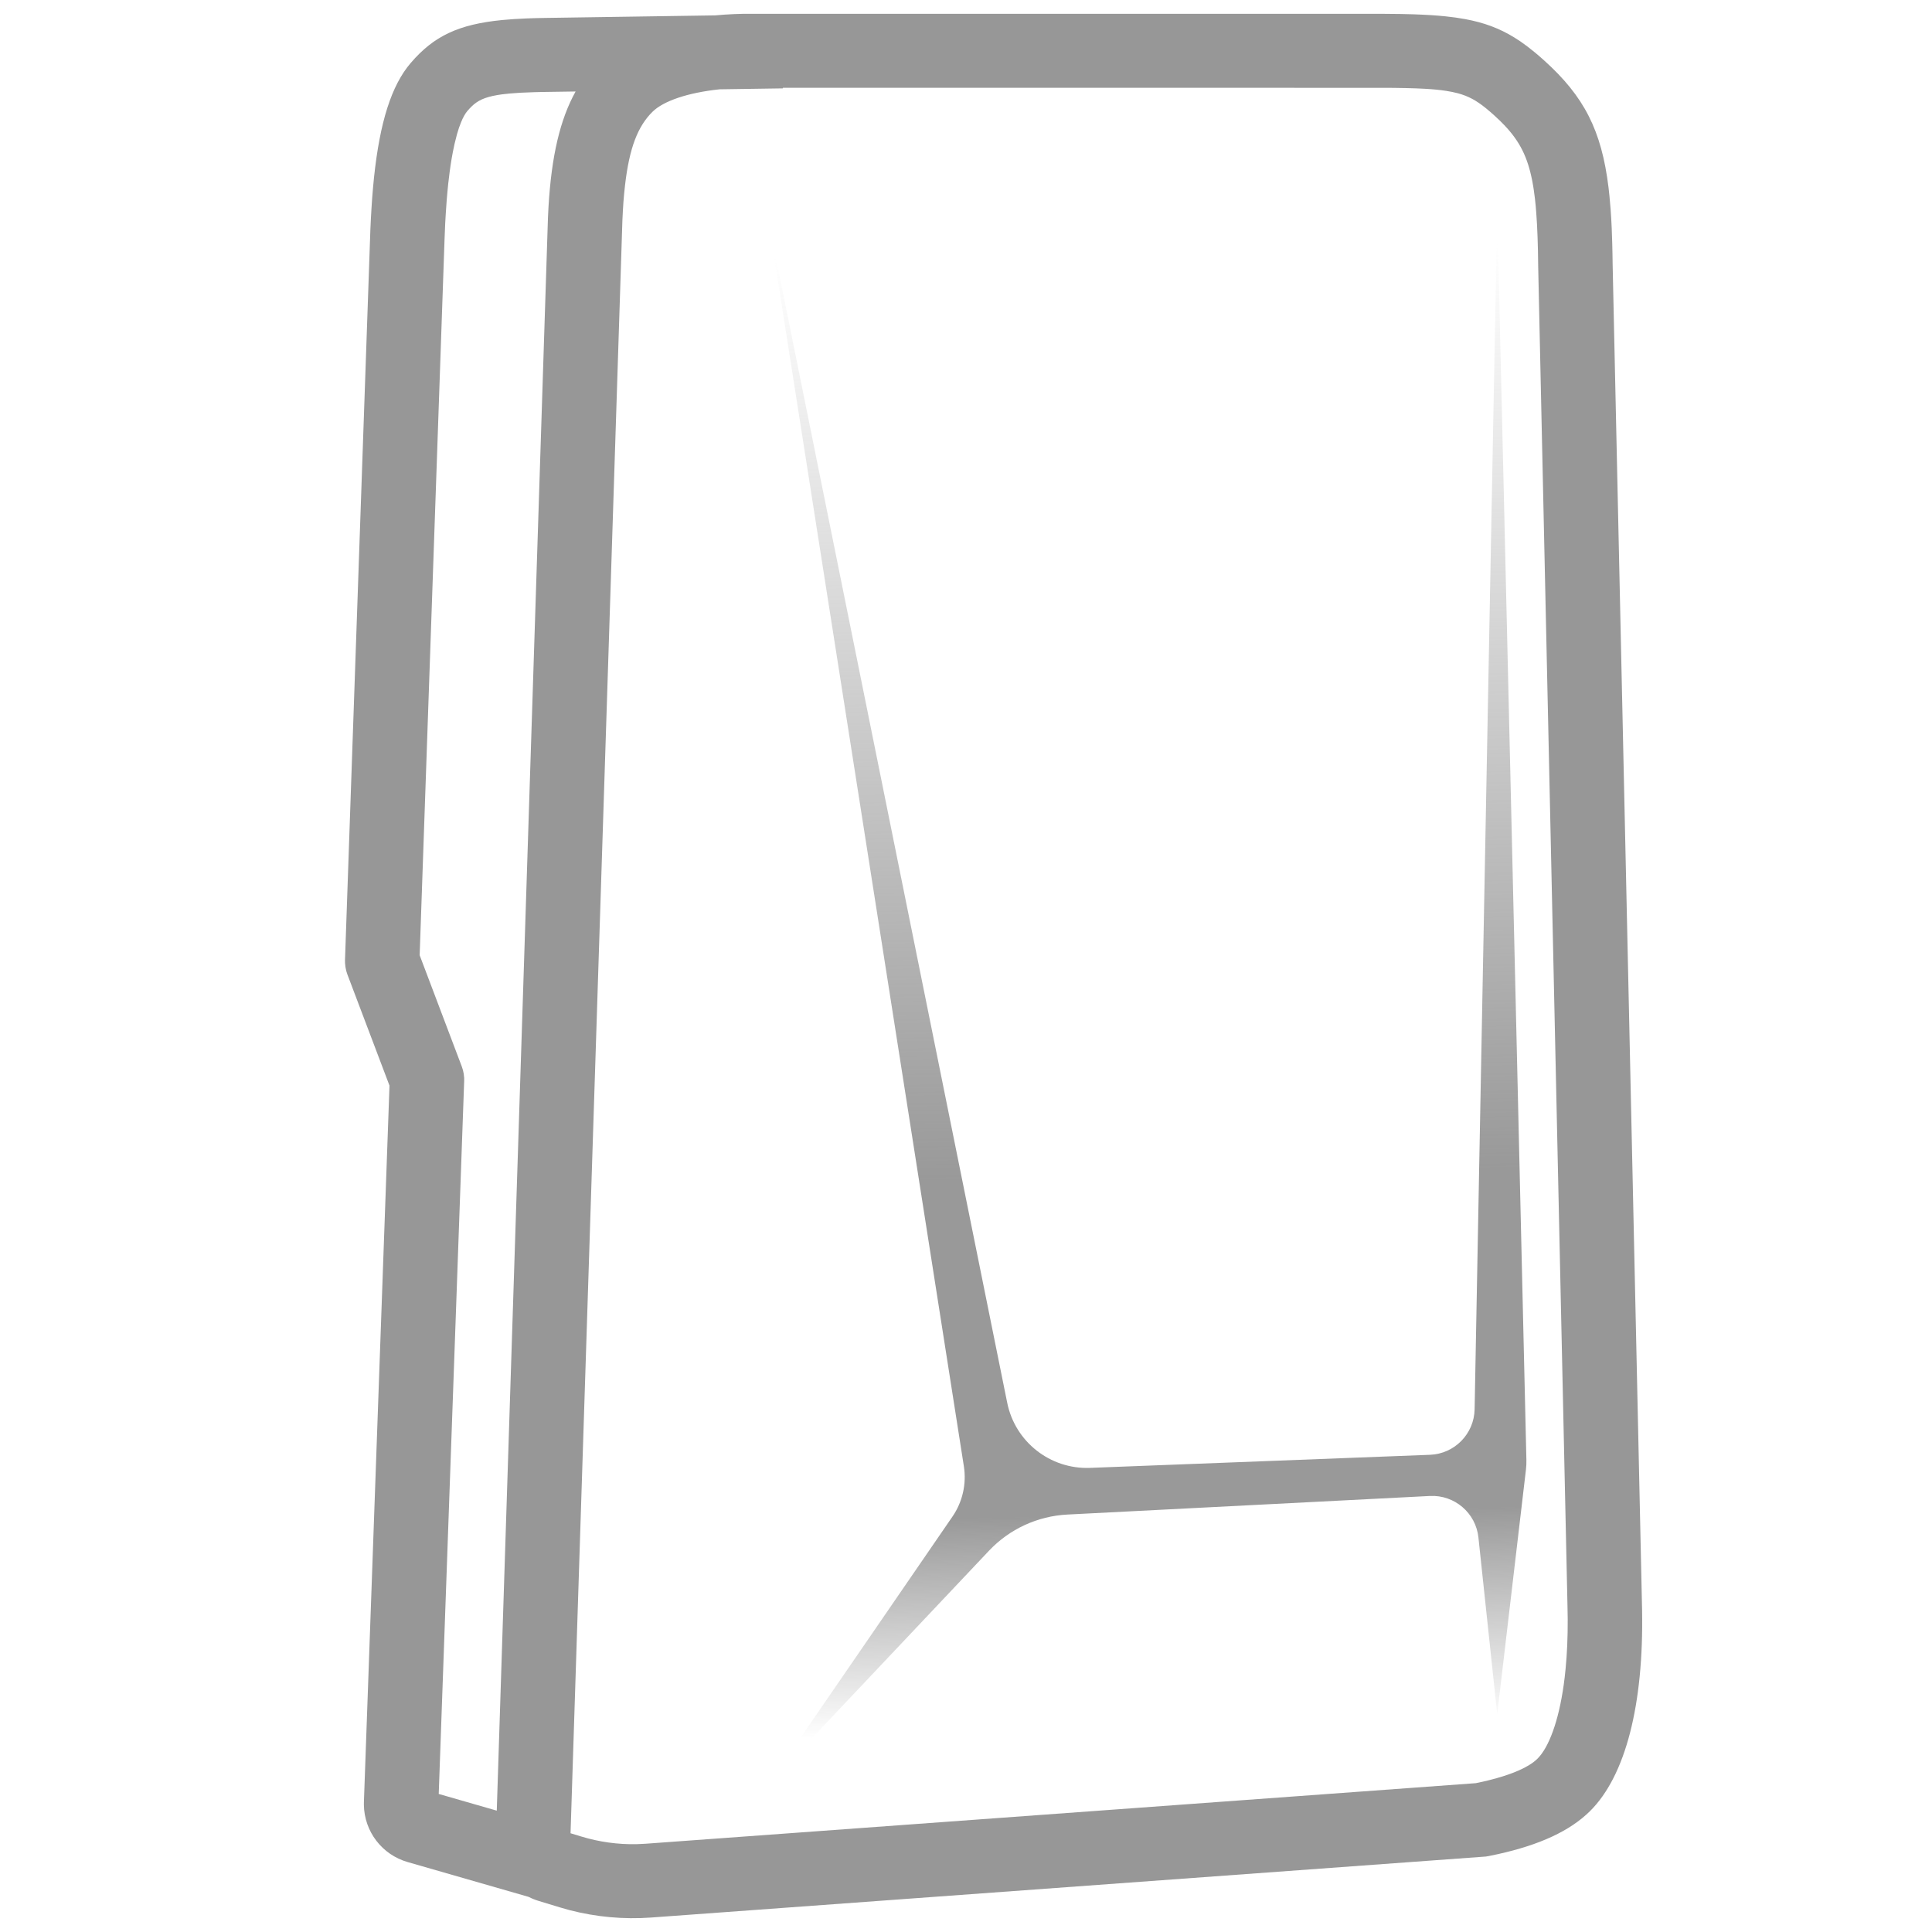 <?xml version="1.0" encoding="UTF-8"?>
<svg width="70px" height="70px" viewBox="0 0 70 70" version="1.1" xmlns="http://www.w3.org/2000/svg" xmlns:xlink="http://www.w3.org/1999/xlink">
    <title>icon/ic_mesh_nano</title>
    <defs>
        <linearGradient x1="50.836%" y1="2.711%" x2="51.761%" y2="96.331%" id="linearGradient-1">
            <stop stop-color="#999999" stop-opacity="0" offset="0%"></stop>
            <stop stop-color="#999999" offset="62.534%"></stop>
            <stop stop-color="#999999" offset="85.346%"></stop>
            <stop stop-color="#999999" stop-opacity="0" offset="100%"></stop>
        </linearGradient>
    </defs>
    <g id="icon/ic_mesh_nano" stroke="none" stroke-width="1" fill="none" fill-rule="evenodd">
        <g id="编组" transform="translate(12.5, 0.5)" fill-rule="nonzero">
            <path d="M15.361,7.6 L23.993,50.324 C24.279,51.74 25.55,52.739 26.993,52.684 L39.31,52.21 C40.201,52.176 40.911,51.452 40.928,50.56 L41.747,7.18 L41.747,7.18 L42.804,52.392 C42.807,52.51 42.802,52.629 42.788,52.746 L41.747,61.606 L41.747,61.606 L41.066,55.205 C40.972,54.316 40.199,53.656 39.307,53.702 L26.175,54.375 C25.093,54.43 24.074,54.9 23.331,55.688 L15.361,64.127 L15.361,64.127 L22.01,54.448 C22.375,53.917 22.523,53.265 22.423,52.628 L15.361,7.6 L15.361,7.6 Z" id="路径" fill="url(#linearGradient-1)"></path>
            <path d="M37.546,0 L38.255,0.007 L38.739,0.019 L39.041,0.032 L39.329,0.047 L39.604,0.067 L39.866,0.091 L40.231,0.135 L40.578,0.191 C41.267,0.318 41.822,0.524 42.363,0.856 L42.595,1.006 L42.845,1.188 L43.095,1.386 L43.263,1.527 L43.447,1.69 C44.895,2.994 45.527,4.222 45.78,6.294 L45.813,6.596 L45.855,7.074 L45.877,7.408 L45.895,7.757 L45.914,8.306 L45.923,8.692 L45.929,9.087 L46.996,57.84 C47.058,61.256 46.398,63.845 45.108,65.121 C44.382,65.84 43.283,66.344 41.776,66.678 L41.447,66.747 L41.335,66.766 L11.09,68.976 C10.096,69.048 9.098,68.957 8.135,68.707 L7.776,68.605 L7.016,68.374 C6.889,68.335 6.767,68.286 6.652,68.227 L2.27,66.966 C1.342,66.699 0.699,65.862 0.684,64.892 L0.684,64.892 L0.685,64.794 L1.612,38.834 L0.085,34.802 C0.054,34.72 0.031,34.634 0.017,34.54 L0.017,34.54 L0.001,34.392 L0,34.284 L0.919,7.831 L0.938,7.419 L0.961,7.026 L0.987,6.64 L1.018,6.272 L1.052,5.922 C1.264,3.925 1.682,2.597 2.381,1.782 C3.219,0.804 4.114,0.382 5.693,0.226 L5.693,0.226 L6.112,0.192 L6.573,0.168 L6.898,0.157 L7.238,0.15 L13.418,0.057 C13.637,0.037 13.861,0.021 14.091,0.011 L14.434,0 L37.546,0 Z M15.865,2.68 L15.865,2.702 L13.573,2.736 C12.423,2.857 11.537,3.158 11.14,3.551 C10.612,4.074 10.301,4.85 10.144,6.23 L10.114,6.514 L10.088,6.821 L10.068,7.138 L10.051,7.477 L8.172,65.922 L8.567,66.042 C9.211,66.238 9.883,66.331 10.556,66.318 L10.892,66.302 L40.966,64.108 L41.077,64.086 C42.014,63.888 42.69,63.626 43.061,63.345 L43.155,63.268 L43.204,63.222 C43.618,62.812 43.971,61.864 44.156,60.547 L44.191,60.278 L44.224,59.967 C44.278,59.412 44.304,58.812 44.301,58.173 L44.293,57.687 L43.231,9.133 L43.223,8.595 L43.209,8.097 L43.189,7.64 L43.162,7.22 L43.141,6.96 L43.115,6.708 L43.075,6.404 L43.054,6.265 L43.016,6.052 C42.847,5.188 42.561,4.618 42.004,4.034 L41.846,3.874 L41.63,3.672 L41.503,3.56 L41.34,3.423 L41.202,3.315 L41.083,3.23 L40.948,3.143 L40.842,3.083 C40.682,2.997 40.513,2.931 40.32,2.879 L40.119,2.832 L39.895,2.792 L39.73,2.769 L39.552,2.749 L39.359,2.732 L39.152,2.718 L38.809,2.702 L38.426,2.691 L38,2.684 L37.693,2.682 L15.865,2.68 Z M8.355,2.815 L7.132,2.833 L6.852,2.84 L6.356,2.86 L5.967,2.888 L5.677,2.92 L5.514,2.945 C5.054,3.025 4.806,3.143 4.581,3.363 L4.581,3.363 L4.512,3.434 L4.435,3.52 C4.36,3.608 4.282,3.744 4.209,3.92 L4.209,3.92 L4.131,4.126 L4.059,4.358 L3.968,4.717 L3.905,5.021 L3.864,5.246 L3.826,5.485 L3.79,5.744 L3.741,6.15 L3.712,6.442 L3.685,6.753 L3.651,7.24 L3.631,7.589 L3.608,8.137 L2.705,34.109 L4.233,38.145 C4.264,38.227 4.287,38.313 4.302,38.407 L4.302,38.407 L4.318,38.556 L4.318,38.664 L3.396,64.498 L5.499,65.103 L7.354,7.374 L7.374,6.982 C7.482,5.159 7.789,3.834 8.355,2.815 Z" id="形状结合" fill="#979797"></path>
        </g>
    </g>
</svg>